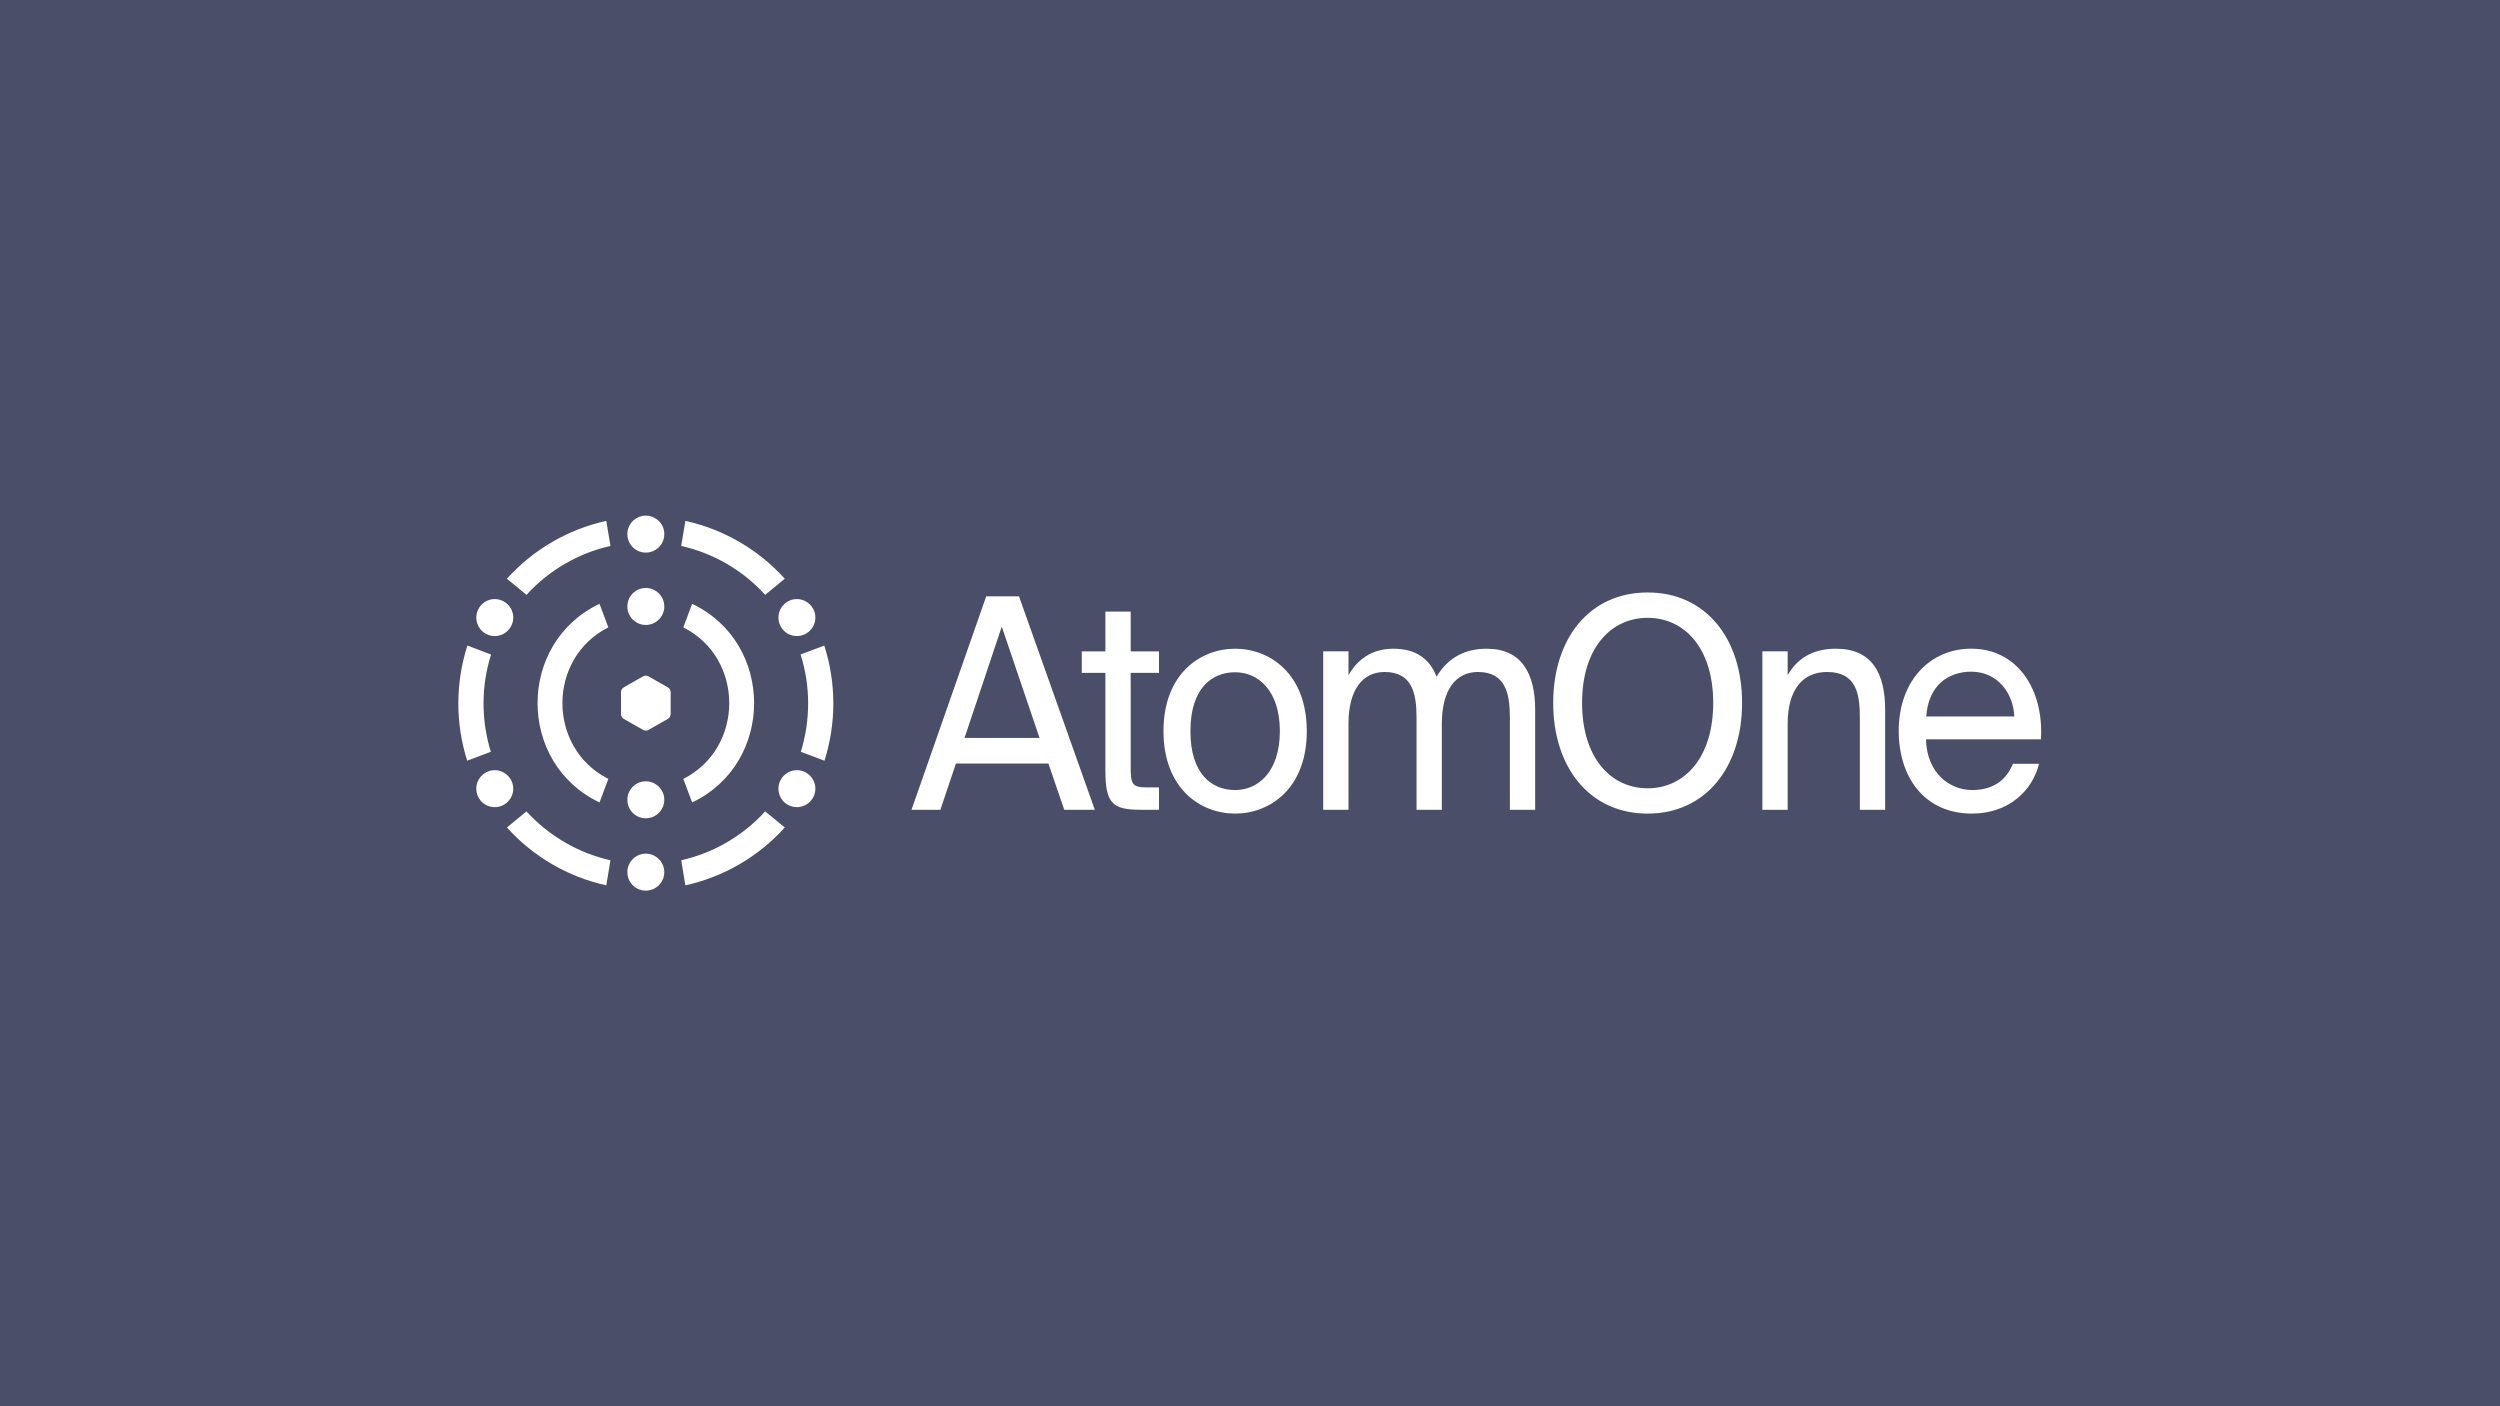 <svg width="960" height="540" viewBox="0 0 960 540" fill="none" xmlns="http://www.w3.org/2000/svg">
<rect width="960" height="540" fill="#4A4E69"/>
<path fill-rule="evenodd" clip-rule="evenodd" d="M253.568 209.489C252.273 211.137 250.248 212.197 247.988 212.197C245.716 212.197 243.702 211.137 242.407 209.489C241.466 208.289 240.901 206.758 240.901 205.11C240.901 202.944 241.866 201.002 243.396 199.707C244.632 198.636 246.245 198 247.988 198C249.73 198 251.343 198.647 252.579 199.707C254.133 201.002 255.098 202.944 255.098 205.11C255.098 206.758 254.533 208.289 253.568 209.489ZM194.659 222.233L202.162 228.415H202.174C210.737 219.006 222.033 212.433 234.412 209.632L232.822 200.021C218.134 203.237 204.742 211.027 194.659 222.233ZM194.659 317.752L202.164 311.57C210.73 320.98 222.029 327.552 234.412 330.353L232.821 339.964C218.129 336.749 204.733 328.959 194.659 317.752ZM263.184 339.964L261.593 330.353C273.988 327.54 285.287 320.98 293.829 311.57L301.346 317.752C291.273 328.959 277.876 336.737 263.184 339.964ZM252.766 329.687C251.506 328.51 249.823 327.803 247.986 327.803C246.15 327.803 244.478 328.498 243.207 329.687C241.794 330.982 240.9 332.842 240.9 334.913C240.9 336.597 241.476 338.151 242.465 339.363C243.76 340.976 245.762 342 247.986 342C250.211 342 252.213 340.976 253.508 339.363C254.52 338.139 255.097 336.597 255.097 334.913C255.097 332.842 254.202 330.982 252.778 329.687H252.766ZM261.593 209.632L263.184 200.021C277.876 203.249 291.273 211.027 301.346 222.233L293.829 228.415C285.287 219.006 273.988 212.445 261.593 209.632ZM307.519 288.695L316.6 292.108C321.158 277.748 321.135 262.231 316.518 247.894L307.425 251.331C311.277 263.447 311.277 276.531 307.519 288.695ZM306 295.75C307.836 295.75 309.52 296.456 310.779 297.634H310.791C312.216 298.928 313.11 300.788 313.11 302.86C313.11 304.544 312.533 306.086 311.521 307.31C310.226 308.923 308.225 309.947 306 309.947C303.775 309.947 301.774 308.923 300.479 307.31C299.49 306.098 298.913 304.544 298.913 302.86C298.913 300.788 299.808 298.928 301.22 297.634C302.492 296.445 304.163 295.75 306 295.75ZM310.78 231.928C309.521 230.751 307.837 230.044 306.001 230.044C304.164 230.044 302.493 230.739 301.221 231.928C299.809 233.223 298.914 235.083 298.914 237.155C298.914 238.838 299.491 240.392 300.48 241.604C301.775 243.217 303.776 244.241 306.001 244.241C308.226 244.241 310.227 243.217 311.522 241.604C312.535 240.38 313.111 238.838 313.111 237.155C313.111 235.083 312.217 233.223 310.792 231.928H310.78ZM179.4 292.108L188.481 288.695C184.723 276.531 184.723 263.447 188.575 251.331L179.482 247.894C174.865 262.231 174.841 277.748 179.4 292.108ZM194.762 297.634C193.502 296.456 191.818 295.75 189.982 295.75C188.145 295.75 186.474 296.445 185.202 297.634C183.79 298.928 182.895 300.788 182.895 302.86C182.895 304.544 183.472 306.098 184.461 307.31C185.756 308.923 187.757 309.947 189.982 309.947C192.207 309.947 194.208 308.923 195.503 307.31C196.516 306.086 197.092 304.544 197.092 302.86C197.092 300.788 196.198 298.928 194.773 297.634H194.762ZM189.982 230.044C191.818 230.044 193.502 230.751 194.762 231.928H194.773C196.198 233.223 197.092 235.083 197.092 237.155C197.092 238.838 196.516 240.38 195.503 241.604C194.208 243.217 192.207 244.241 189.982 244.241C187.757 244.241 185.756 243.217 184.461 241.604C183.472 240.392 182.895 238.838 182.895 237.155C182.895 235.083 183.79 233.223 185.202 231.928C186.474 230.739 188.145 230.044 189.982 230.044ZM238.465 274.195C238.465 274.964 238.878 275.675 239.55 276.06L246.9 280.256C247.585 280.641 248.41 280.641 249.071 280.256L256.445 276.06C257.105 275.675 257.53 274.964 257.53 274.195V265.802C257.53 265.033 257.105 264.322 256.445 263.937L249.071 259.741C248.41 259.356 247.573 259.356 246.9 259.741L239.55 263.937C238.866 264.322 238.465 265.033 238.465 265.802V274.195ZM247.986 300.022C249.823 300.022 251.506 300.728 252.766 301.905H252.778C254.202 303.2 255.097 305.06 255.097 307.132C255.097 308.815 254.52 310.357 253.508 311.582C252.213 313.194 250.211 314.218 247.986 314.218C245.762 314.218 243.76 313.194 242.465 311.582C241.476 310.369 240.9 308.815 240.9 307.132C240.9 305.06 241.794 303.2 243.207 301.905C244.478 300.716 246.15 300.022 247.986 300.022ZM253.508 228.433C252.213 226.807 250.211 225.782 247.986 225.782C245.762 225.782 243.76 226.807 242.465 228.433C241.476 229.658 240.9 231.201 240.9 232.886C240.9 234.936 241.771 236.798 243.183 238.094C244.467 239.26 246.126 239.979 247.986 239.979C249.847 239.979 251.53 239.26 252.79 238.094C254.202 236.798 255.097 234.936 255.097 232.886C255.097 231.201 254.52 229.646 253.508 228.433ZM262.398 240.91L265.778 231.872C297.496 246.9 297.52 293.079 265.778 308.13L262.398 299.092C285.898 287.265 285.91 252.749 262.398 240.91ZM230.221 231.872L233.601 240.91C210.089 252.749 210.1 287.265 233.601 299.092L230.221 308.13C198.479 293.079 198.503 246.9 230.221 231.872ZM632.694 312.421C610.402 312.421 596.428 294.669 596.428 269.906C596.428 245.142 610.402 227.508 632.694 227.508C654.986 227.508 668.96 245.142 668.96 269.906C668.96 294.669 654.986 312.421 632.694 312.421ZM632.694 302.707C646.769 302.707 657.87 291.057 657.87 269.917C657.87 248.778 646.78 237.246 632.694 237.246C618.609 237.246 607.518 248.778 607.518 269.917C607.518 291.057 618.609 302.707 632.694 302.707ZM391.291 228.984H378.709L350.015 310.957H361.105L367.073 293.205H402.593L408.673 310.957H420.409L391.291 228.984ZM399.186 283.361H370.391H370.38L384.677 240.622L399.186 283.361ZM434.181 234.863H424.471V234.875V250.136H415.407V258.387H424.471V295.697C424.471 308.362 427.032 310.959 438.022 310.959H445.059V302.366H440.149C434.604 302.366 434.181 300.784 434.181 294.446V258.375H445.059V250.125H434.181V234.863ZM501.806 280.764C501.806 302.813 487.62 312.421 474.292 312.421C460.964 312.421 446.778 302.813 446.778 280.764C446.778 258.716 460.964 249.108 474.292 249.108C487.62 249.108 501.806 258.716 501.806 280.764ZM474.292 303.379C483.144 303.379 491.462 296.368 491.462 280.764C491.462 265.16 483.144 258.149 474.292 258.149C465.44 258.149 457.122 264.145 457.122 280.764C457.122 297.383 465.44 303.379 474.292 303.379ZM508.108 310.957H517.817V277.943C517.817 264.83 523.251 258.043 531.68 258.043C542.247 258.043 543.951 266.187 543.951 275.571V310.957H553.66V277.943C553.66 264.83 559.094 258.043 567.523 258.043C578.09 258.043 579.794 266.187 579.794 275.571V310.957H589.503V272.514C589.503 258.609 584.27 249.108 570.942 249.108C562.835 249.108 556.221 252.271 551.634 259.849C549.073 253.062 543.739 249.108 535.099 249.108C526.458 249.108 521.125 253.51 517.817 259.282V250.123H508.108V310.957ZM686.461 259.263C689.769 253.501 695.313 249.108 705.011 249.108C718.874 249.108 723.896 258.609 723.896 272.514V310.957H714.187V275.571C714.187 266.187 712.694 258.043 701.604 258.043C692.218 258.043 686.461 264.83 686.461 277.943V310.957H676.751V250.123H686.461V259.263ZM739.578 283.927C739.901 297.04 748.853 303.378 757.282 303.378C765.711 303.378 770.51 299.306 772.96 293.31H782.981C780.42 303.709 771.245 312.42 757.271 312.42C739.132 312.42 729.111 298.622 729.111 280.645C729.111 261.312 741.27 249.095 756.948 249.095C774.552 249.095 784.896 264.581 783.716 283.915H739.556L739.578 283.927ZM739.678 275.11H773.494C773.172 266.517 767.303 257.924 756.959 257.924C748.43 257.924 740.535 262.893 739.678 275.11Z" fill="white"/>
</svg>
